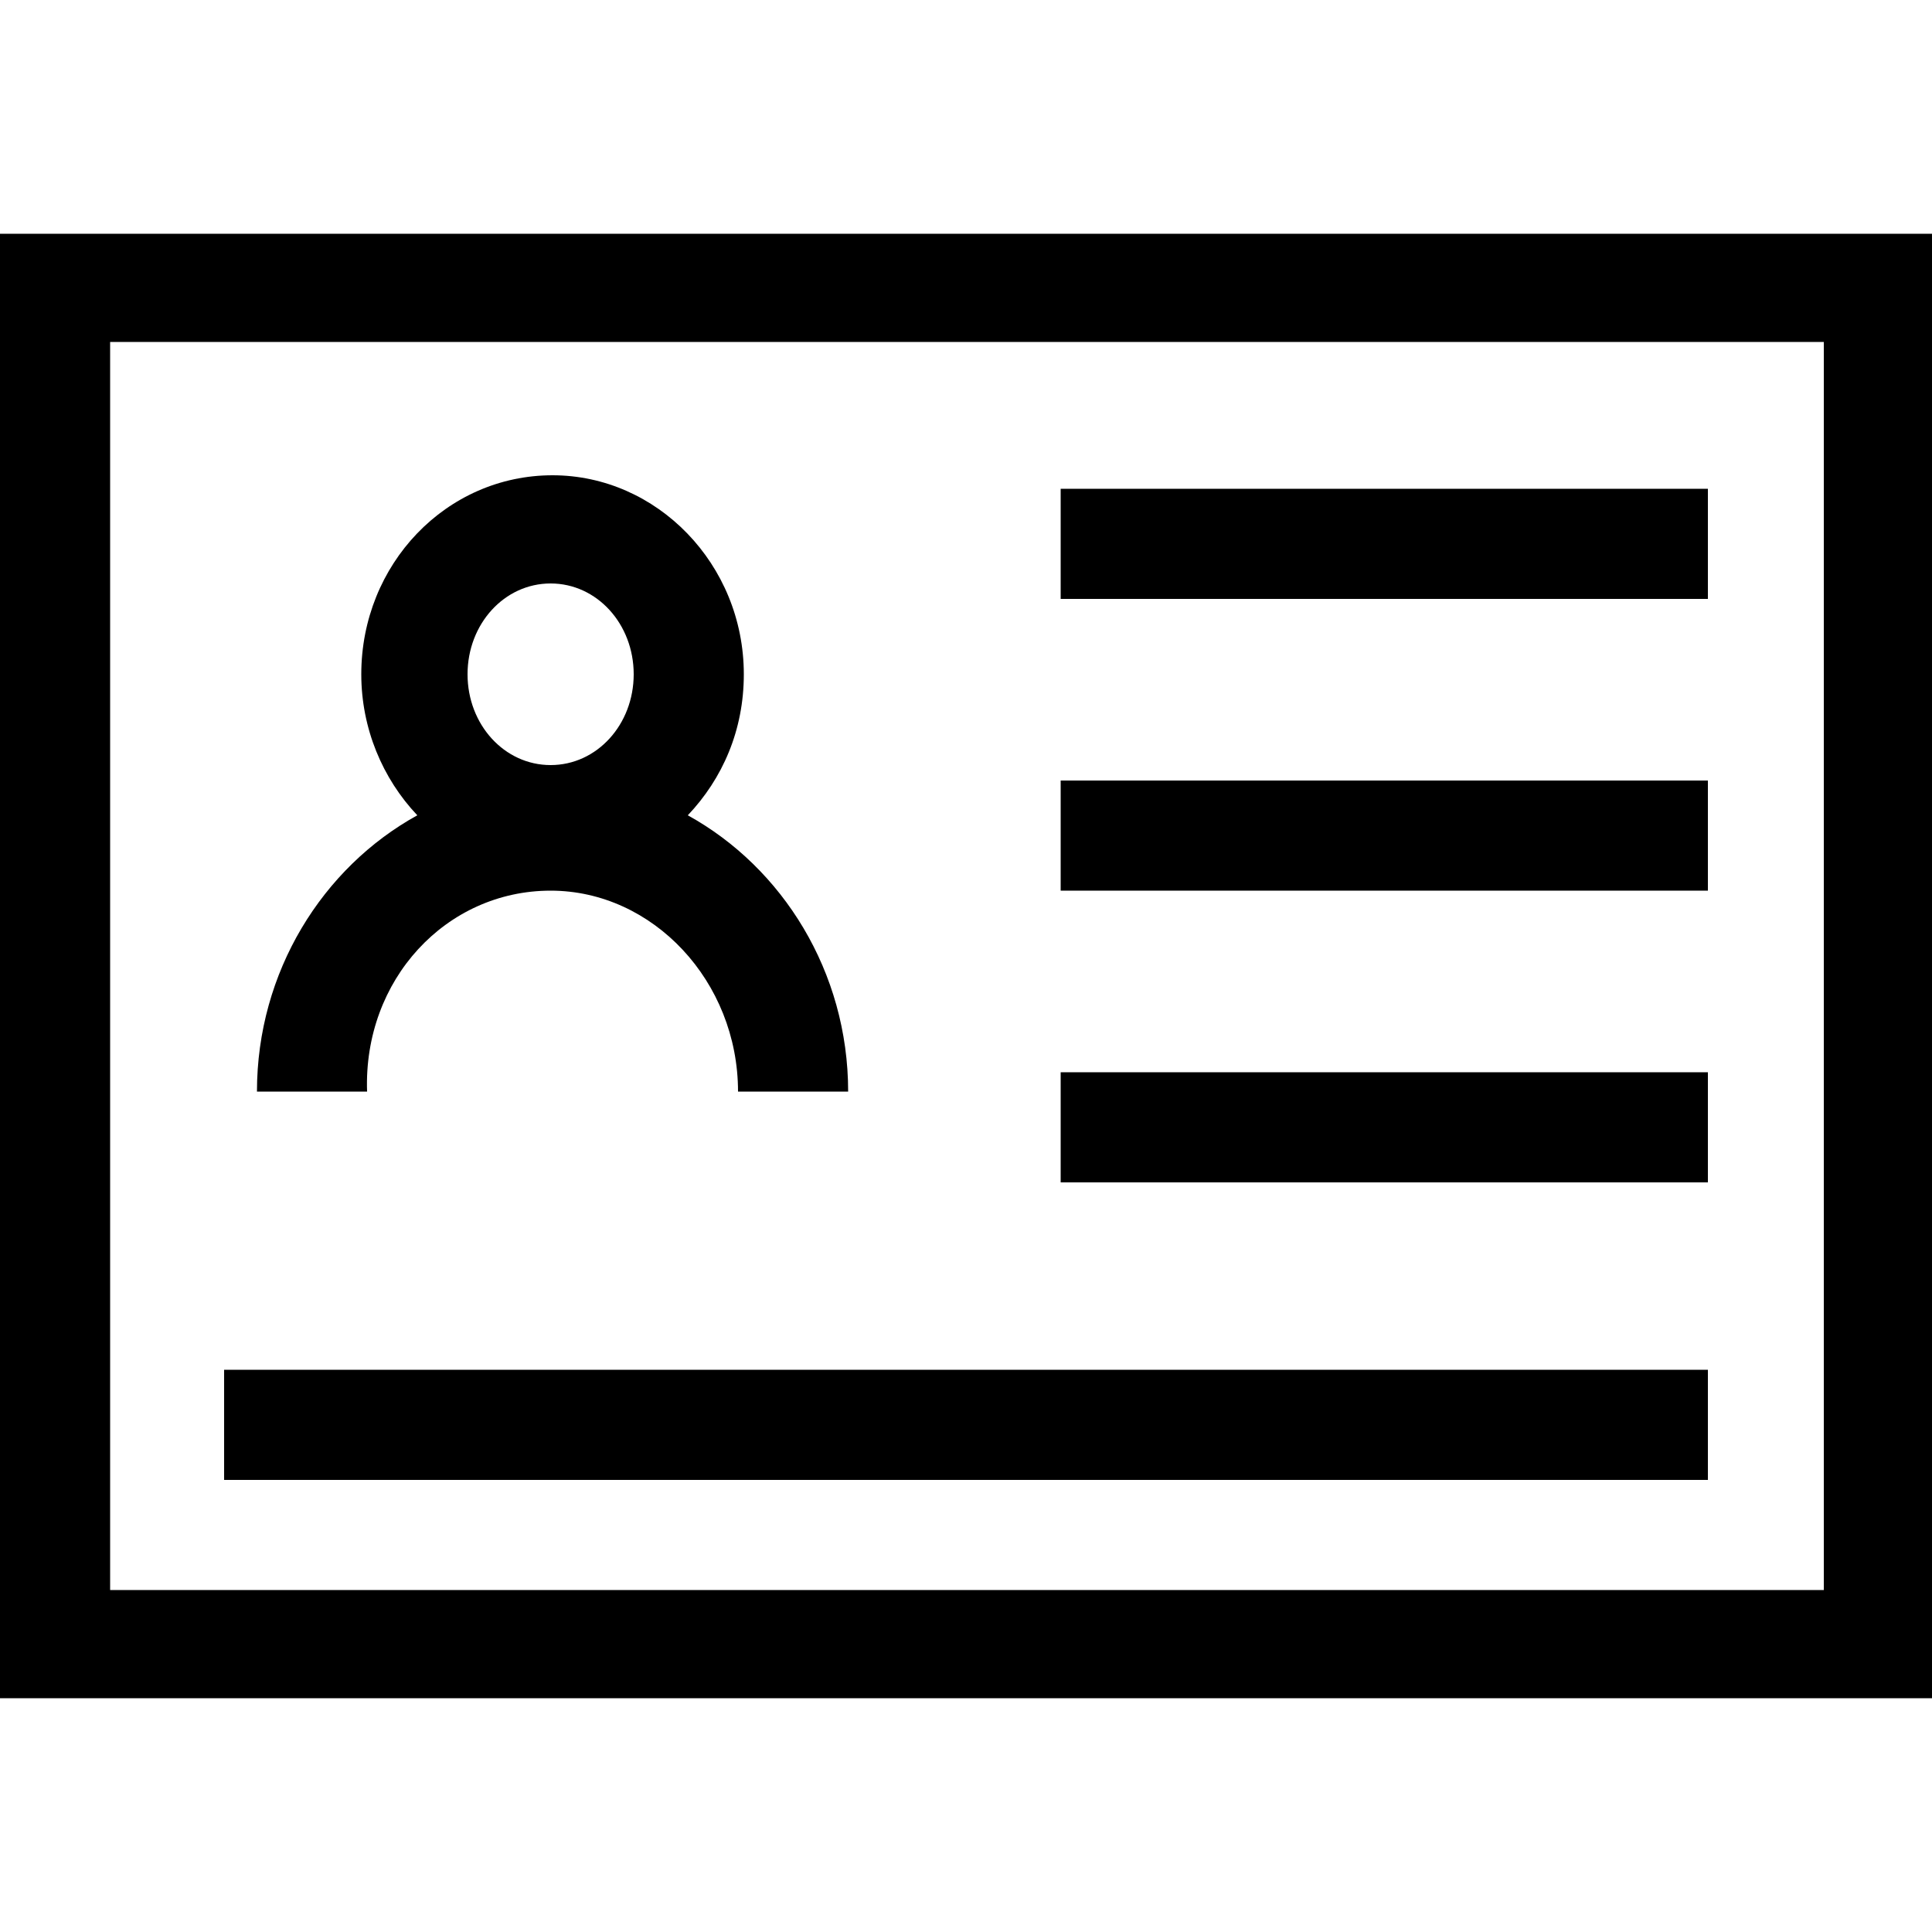 <?xml version="1.0" encoding="utf-8"?>
<!-- Generator: Adobe Illustrator 19.0.0, SVG Export Plug-In . SVG Version: 6.00 Build 0)  -->
<svg version="1.1" id="Layer_1" xmlns="http://www.w3.org/2000/svg" xmlns:xlink="http://www.w3.org/1999/xlink" x="0px" y="0px"
	 viewBox="0 0 100 100" style="enable-background:new 0 0 100 100;" xml:space="preserve">
<style type="text/css">
</style>
<g id="XMLID_2_" class='MyAccountImage'>
	<path id="XMLID_24_" class="st0" d="M0,12.1v75.8h100V12.1H0z M94.3,82.3H5.7V17.7h88.7V82.3z"/>
	<path id="XMLID_27_" class="st0" d="M28.5,46.1c5.3,0,9.7,4.7,9.7,10.4h5.7c0-6.2-3.4-11.6-8.3-14.3c1.8-1.9,2.9-4.4,2.9-7.3
		c0-5.7-4.5-10.3-9.9-10.3c-5.5,0-9.9,4.6-9.9,10.3c0,2.8,1.1,5.4,2.9,7.3c-4.9,2.7-8.3,8.1-8.3,14.3h5.7
		C18.8,50.7,23.1,46.1,28.5,46.1z M28.5,30.2c2.4,0,4.3,2.1,4.3,4.7c0,2.6-1.9,4.7-4.3,4.7c-2.4,0-4.3-2.1-4.3-4.7
		C24.2,32.3,26.1,30.2,28.5,30.2z"/>
	<rect id="XMLID_29_" x="54.9" y="25.3" class="st0" width="33.5" height="5.7"/>
	<rect id="XMLID_30_" x="54.9" y="40.4" class="st0" width="33.5" height="5.7"/>
	<rect id="XMLID_31_" x="54.9" y="55.5" class="st0" width="33.5" height="5.7"/>
	<rect id="XMLID_39_" x="11.6" y="70.9" class="st0" width="76.8" height="5.7"/>
</g>
</svg>
